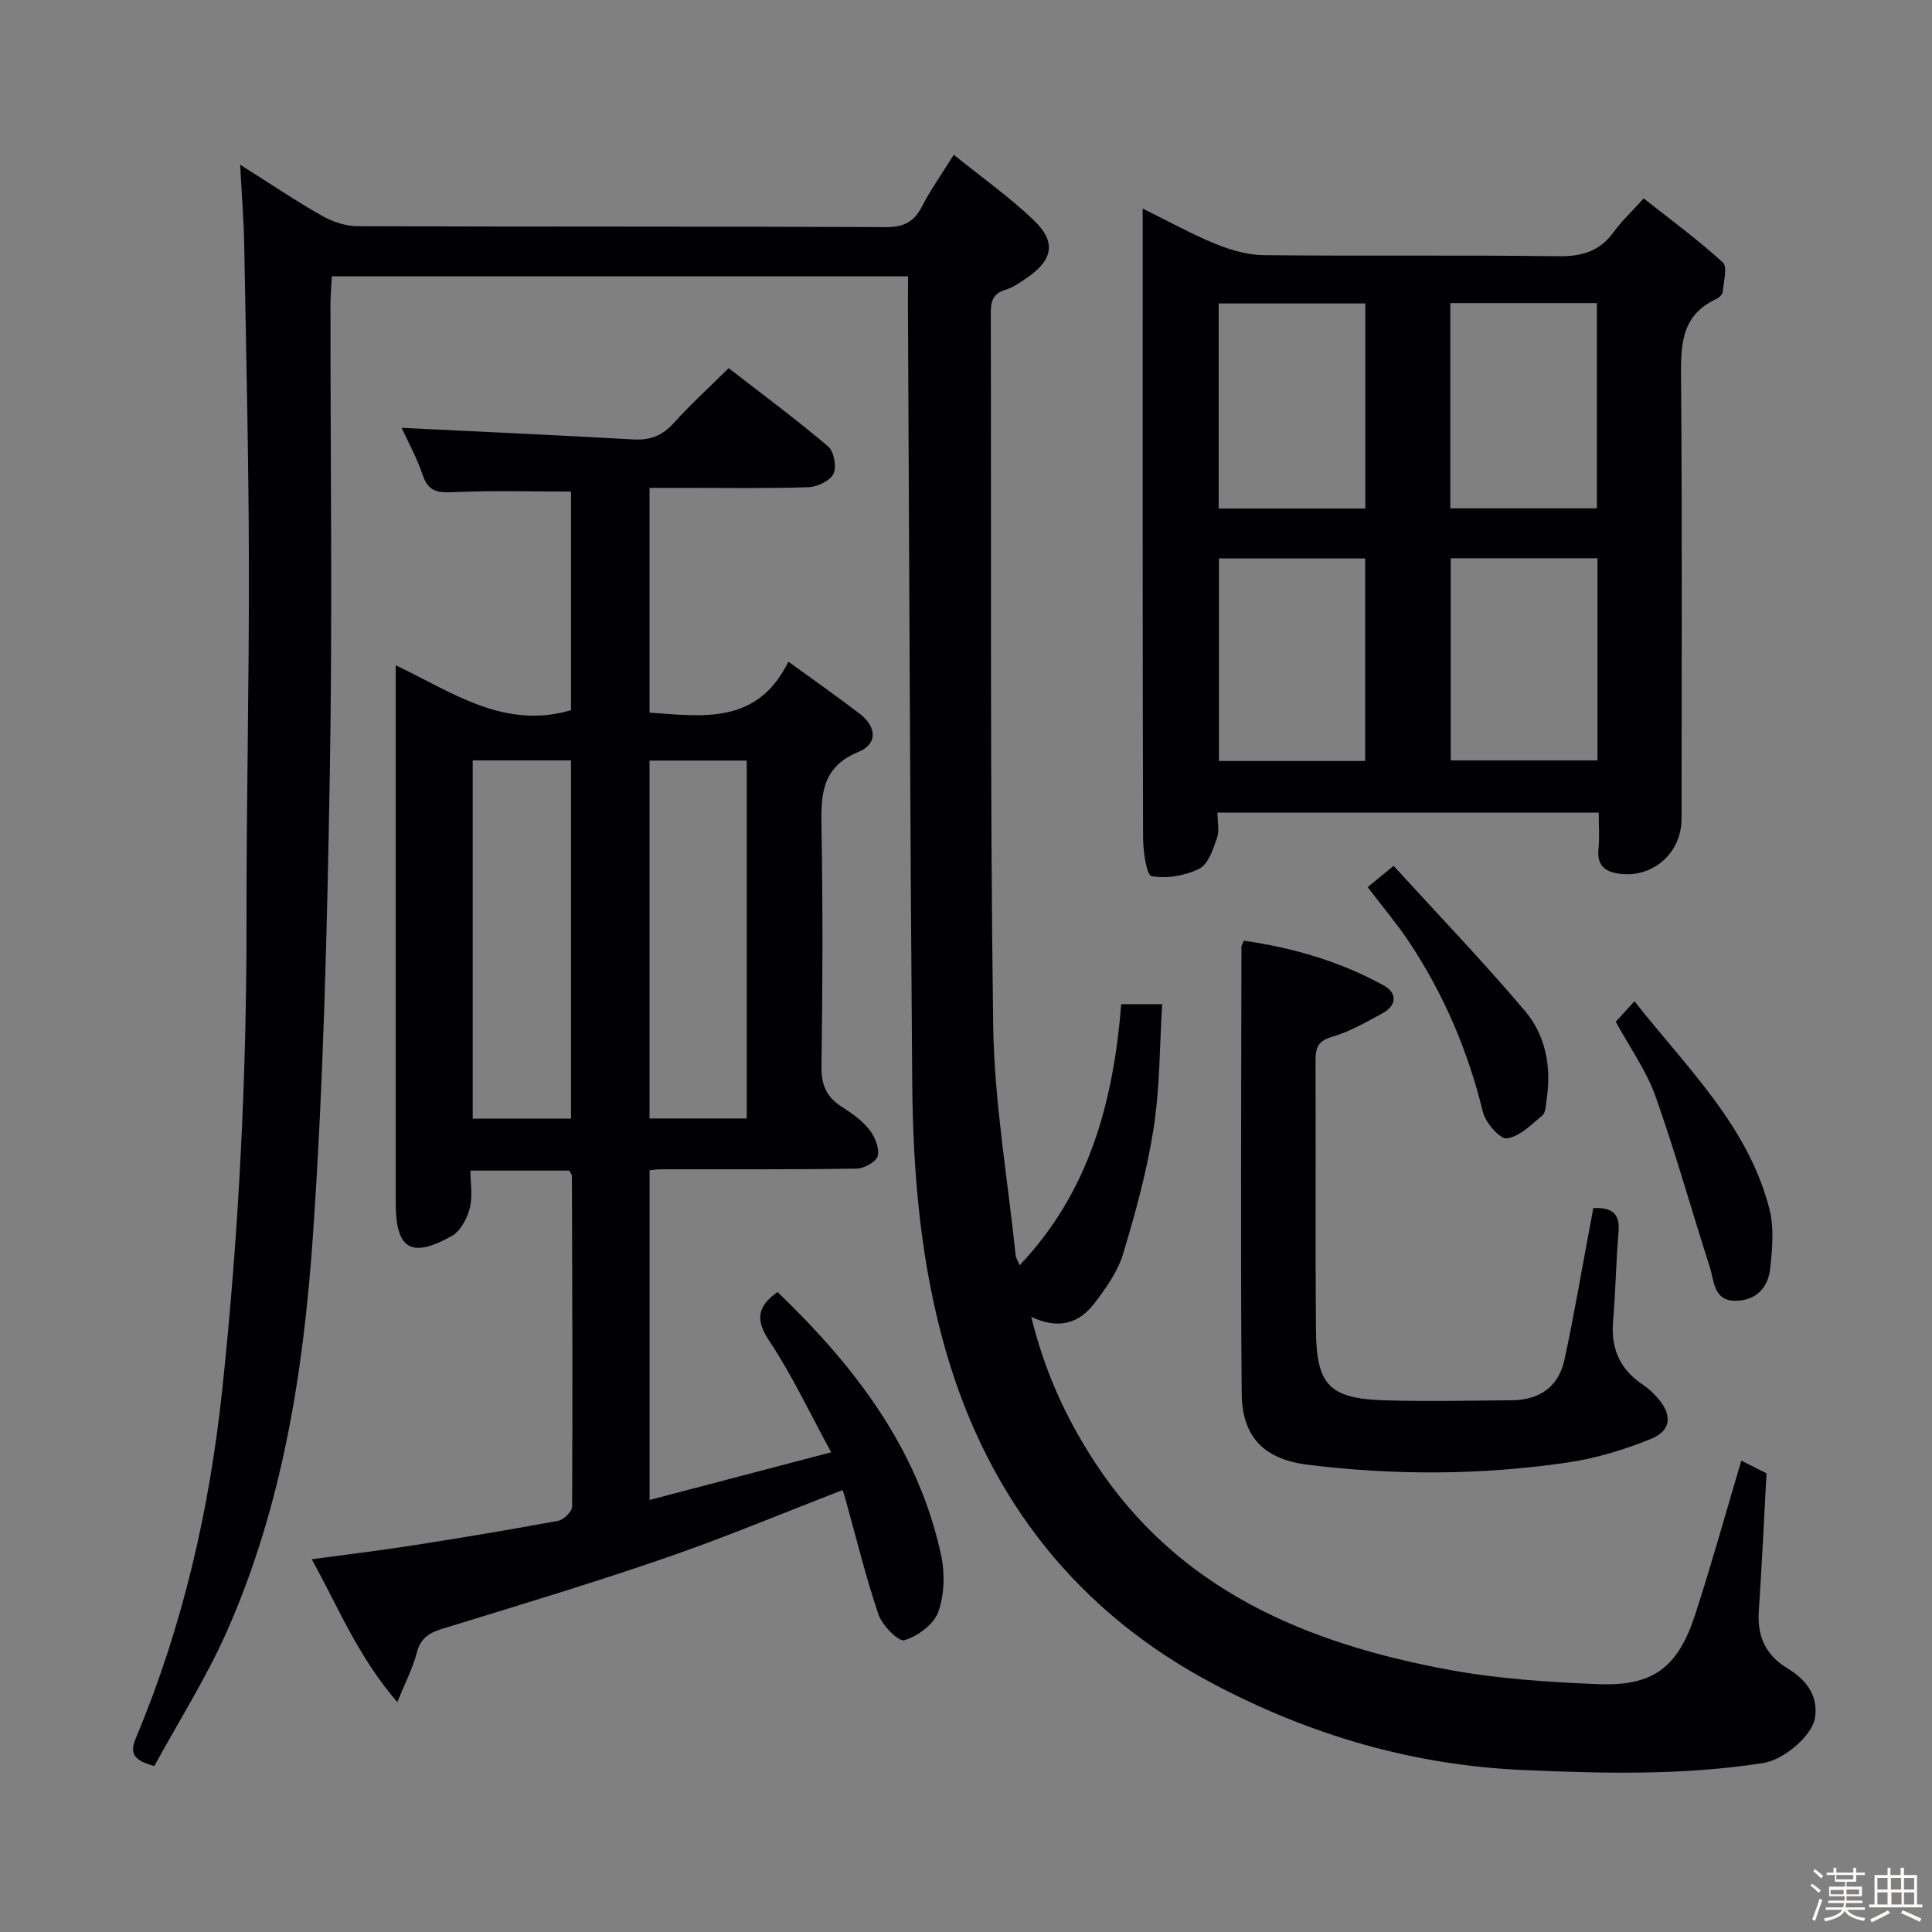 <svg enable-background="new 0 0 400 400" viewBox="0 0 400 400" xmlns="http://www.w3.org/2000/svg"><rect x="0" y="0" width="400" height="400" fill="#808080" stroke="none"/><path d="m374.8 390.4.4-.4c.7.5 1.3 1 1.8 1.4l-.5.5c-.5-.6-1.1-1.1-1.7-1.5zm1 7.3-.6-.3c.5-1.4 1.1-2.8 1.5-4.3.2.1.4.2.6.3-.5 1.3-1 2.8-1.5 4.3zm-.4-10.3.4-.4c.4.3 1 .8 1.7 1.4l-.5.5c-.4-.5-1-1-1.6-1.5zm2.5.3h1.7v-1h.6v1h3.5v-1h.6v1h1.8v.5h-1.8v1.4h-2v1h3.2v2h-3.2v.9h3.3v.5h-3.4c0 .3-.1.6-.1.9h4v.5h-3.7c.7.9 1.9 1.5 3.8 1.7-.1.2-.2.4-.3.6-2.1-.4-3.5-1.1-4-2.1-.4 1-1.8 1.7-4 2.2-.1-.2-.2-.4-.3-.6 2.1-.4 3.4-1 3.8-1.8h-3.4v-.5h3.6c.1-.3.1-.6.2-.9h-3.3v-.5h3.4c0-.3 0-.6 0-.9h-3.2v-2h3.3v-1h-2.1v-1.4h-1.7v-.5zm1.1 3.5v1h2.7c0-.3 0-.4 0-.4 0-.1 0-.2 0-.2 0-.1 0-.2 0-.3h-2.7zm1.2-3v.9h3.5v-.9zm4.7 3h-2.6v.6.4h2.6z" fill="#fcfbfa"/><path d="m393.6 386.7h.6v1.5h2.7v6.1h1.1v.6h-11v-.6h1.1v-6.1h2.7v-1.5h.6v1.5h2.1v-1.5zm-2.7 8.8.4.6c-1.2.6-2.5 1.3-3.8 1.9-.1-.2-.2-.4-.3-.6 1.2-.6 2.5-1.2 3.7-1.9zm-2.2-6.7v2.4h2.1v-2.4zm0 3v2.5h2.1v-2.5zm2.8-3v2.4h2.1v-2.4zm.1 3v2.5h2.1v-2.5h-2.2zm5.9 6.1c-1.4-.7-2.7-1.3-3.9-1.8l.3-.6c1.5.6 2.7 1.2 3.9 1.7zm-1.2-9.1h-2.1v2.4h2.1zm-2.1 3v2.5h2.1v-2.5z" fill="#fcfbfa"/><g fill="#010104"><path d="m188 57.2c-40.07 0-79.37 0-119.29 0-.1 2-.29 3.91-.29 5.82-.02 32.49.43 64.99-.14 97.47-.56 31.93-1.3 63.89-3.52 95.73-1.94 27.83-6.29 55.52-17.71 81.37-4.32 9.78-10.12 18.91-15.1 28.05-4.56-1.22-5.08-2.82-3.8-5.85 9.71-23.13 15.24-47.28 17.88-72.22 3.42-32.3 5.04-64.66 5.01-97.14-.03-24.64.55-49.28.49-73.92-.05-21.97-.58-43.95-.97-65.92-.09-5.08-.51-10.16-.84-16.49 6.31 3.98 11.49 7.49 16.91 10.56 2.19 1.24 4.9 2.16 7.38 2.17 36.49.14 72.98.03 109.47.19 3.68.02 5.79-1.11 7.42-4.3 1.73-3.37 3.96-6.49 6.57-10.68 5.84 4.73 11.66 8.82 16.7 13.7 4.6 4.45 3.76 8.19-1.65 11.84-1.37.92-2.78 1.95-4.33 2.41-2.62.77-3.07 2.41-3.06 4.85.13 49.15-.18 98.31.5 147.45.22 15.87 3 31.7 4.64 47.55.06.61.45 1.18.83 2.12 14.48-15.27 19.41-33.89 21.04-54.06h8.48c-.54 8.67-.47 17.3-1.78 25.73-1.37 8.8-3.75 17.49-6.34 26.03-1.12 3.69-3.57 7.11-5.96 10.24-3.1 4.05-7.36 5.44-13.03 2.74 2.77 11.33 7.19 20.95 13.13 30.05 17.36 26.59 43.88 37.58 73.44 43.04 10.08 1.86 20.45 2.53 30.71 2.95 11.51.47 16.61-3.39 20.23-14.55 3.38-10.4 6.29-20.95 9.5-31.72 1.82.92 3.57 1.8 5.22 2.63-.53 9.71-.97 19.16-1.6 28.59-.34 5.16 1.41 9.03 5.89 11.75 3.77 2.29 6.44 5.48 5.76 10.2-.55 3.8-6.48 8.77-10.74 9.44-16.53 2.58-33.09 2.17-49.77 1.44-22.75-.99-43.94-7.24-63.8-17.69-28.17-14.82-46.6-38.05-55.53-68.63-5.3-18.17-6.92-36.9-7.08-55.7-.45-53.8-.61-107.6-.89-161.4.01-1.77.02-3.57.02-5.84z"/><path d="m81.93 137.73c11.93 5.72 22.48 13.35 36.29 9.31 0-14.86 0-30.1 0-45.27-8.13 0-16.2-.24-24.25.12-3.2.14-5.25.01-6.43-3.48-1.25-3.71-3.18-7.18-4.39-9.83 15.95.78 31.97 1.5 47.99 2.4 3.44.19 5.98-.76 8.31-3.35 3.44-3.82 7.26-7.3 11.41-11.41 6.85 5.31 13.9 10.54 20.59 16.2 1.22 1.03 1.81 4.24 1.11 5.68-.71 1.46-3.35 2.71-5.19 2.77-8.65.29-17.32.13-25.99.14-2.16 0-4.32 0-6.9 0v46.53c11.1.78 22.3 2.54 28.75-10.55 5.45 3.96 10.2 7.28 14.79 10.8 3.44 2.64 3.76 6.23-.26 7.87-7.91 3.23-7.79 9.29-7.67 16.16.28 16.32.22 32.66-.01 48.98-.05 3.77 1 6.3 4.11 8.29 2.09 1.34 4.23 2.83 5.76 4.74 1.17 1.45 2.14 3.81 1.8 5.47-.25 1.18-2.83 2.63-4.4 2.65-13.49.21-26.99.12-40.48.14-.66 0-1.32.11-2.38.2v68.26c12.19-3.2 24.23-6.36 37.6-9.87-4.47-8.19-8.11-15.96-12.8-23.04-2.87-4.33-2.62-7.04 1.68-10.15 15.9 15.29 29.1 32.31 33.88 54.51.81 3.76.68 8.21-.61 11.78-.92 2.55-4.24 4.97-6.98 5.81-1.2.37-4.6-3.05-5.37-5.3-2.67-7.83-4.61-15.9-6.84-23.88-.17-.62-.39-1.24-.6-1.9-12.34 4.76-24.42 9.82-36.78 14.08-15.21 5.24-30.63 9.88-46.02 14.61-2.75.85-4.56 1.89-5.34 4.93-.8 3.12-2.34 6.05-4.04 10.28-8.09-9.32-12.12-19.45-17.73-29.58 7.44-1.01 14.29-1.83 21.09-2.9 9.99-1.56 19.97-3.22 29.91-5.06 1.15-.21 2.9-1.9 2.91-2.91.12-22.82.03-45.64-.04-68.46 0-.3-.27-.59-.54-1.14-6.48 0-13.09 0-20.47 0 0 2.63.49 5.36-.15 7.8-.55 2.13-1.91 4.73-3.7 5.73-8.48 4.74-11.62 2.74-11.62-6.88 0-34.99 0-69.98 0-104.96 0-1.85 0-3.66 0-6.32zm15.94 19.7v74.18h20.35c0-24.89 0-49.45 0-74.18-6.96 0-13.55 0-20.35 0zm36.61.04v74.1h20.12c0-24.88 0-49.4 0-74.1-6.89 0-13.45 0-20.12 0z"/><path d="m331 168.25c-26.38 0-52.31 0-78.94 0 0 1.81.44 3.72-.1 5.28-.81 2.31-1.81 5.4-3.64 6.32-2.92 1.45-6.73 2.12-9.88 1.55-1.06-.19-1.77-5.16-1.78-7.94-.11-41.16-.08-82.33-.08-123.49 0-1.93 0-3.85 0-6.79 5.66 2.79 10.27 5.36 15.12 7.33 3.14 1.27 6.63 2.29 9.97 2.32 20.33.21 40.67-.05 60.99.22 4.92.07 8.6-1.05 11.49-5.08 1.54-2.15 3.52-3.97 6.16-6.89 5.5 4.35 11.19 8.51 16.37 13.24 1.03.94.17 4.05-.01 6.14-.05.52-.76 1.17-1.32 1.43-7.62 3.54-7.35 10.09-7.3 17.12.24 30.16.11 60.33.1 90.49 0 6.93-5.67 12.15-12.52 11.44-2.91-.3-5.06-1.45-4.69-5.07.26-2.44.06-4.91.06-7.62zm-.38-63c0-14.37 0-28.41 0-42.5-10.31 0-20.23 0-30.35 0v42.5zm-47.94.04c0-14.44 0-28.36 0-42.46-10.28 0-20.31 0-30.36 0v42.46zm-.04 52.27c0-14.37 0-28.11 0-41.94-10.31 0-20.32 0-30.27 0v41.94zm17.72-.13h30.38c0-14.17 0-27.95 0-41.85-10.31 0-20.35 0-30.38 0z"/><path d="m257.52 194.76c10.15 1.45 19.95 4.29 29 9.29 2.86 1.59 2.64 4.17-.35 5.78-3.35 1.8-6.72 3.77-10.32 4.81-2.93.85-3.49 2.23-3.48 4.9.08 18.65-.07 37.3.09 55.95.09 11.3 2.83 14.08 14.19 14.43 8.78.27 17.58.06 26.37-.01 5.7-.05 9.67-2.78 10.88-8.38 1.9-8.73 3.38-17.56 5.04-26.35.32-1.72.63-3.43.93-5.06 4.09-.2 5.55 1.31 5.23 5-.53 6.12-.6 12.29-1.13 18.41-.49 5.7 1.45 10.05 6.24 13.2 1.1.72 2.08 1.68 2.95 2.67 3.06 3.44 2.95 6.72-1.22 8.45-5.59 2.31-11.57 4.1-17.54 4.97-17.82 2.6-35.74 2.66-53.62.44-9.06-1.13-13.62-5.7-13.7-14.79-.26-30.8-.08-61.61-.05-92.42 0-.3.22-.6.49-1.29z"/><path d="m334.52 211.54c1.23-1.34 2.33-2.55 3.88-4.24 10.87 13.81 23.5 25.75 27.93 42.97 1 3.87.61 8.23.18 12.3-.42 4.04-2.98 6.79-7.33 6.74-4.4-.06-4.26-4.06-5.16-6.89-3.79-11.82-7.13-23.79-11.28-35.48-1.86-5.25-5.25-9.96-8.22-15.4z"/><path d="m283.16 183.67c1.45-1.19 2.84-2.33 5.37-4.41 9.06 9.94 18.44 19.71 27.19 30.03 4.31 5.08 5.52 11.63 4.49 18.37-.17 1.14-.17 2.68-.88 3.28-2.27 1.9-4.72 4.39-7.35 4.74-1.44.19-4.4-3.22-4.95-5.43-3.12-12.71-8.14-24.52-15.39-35.37-2.48-3.7-5.37-7.12-8.48-11.21z"/></g></svg>
